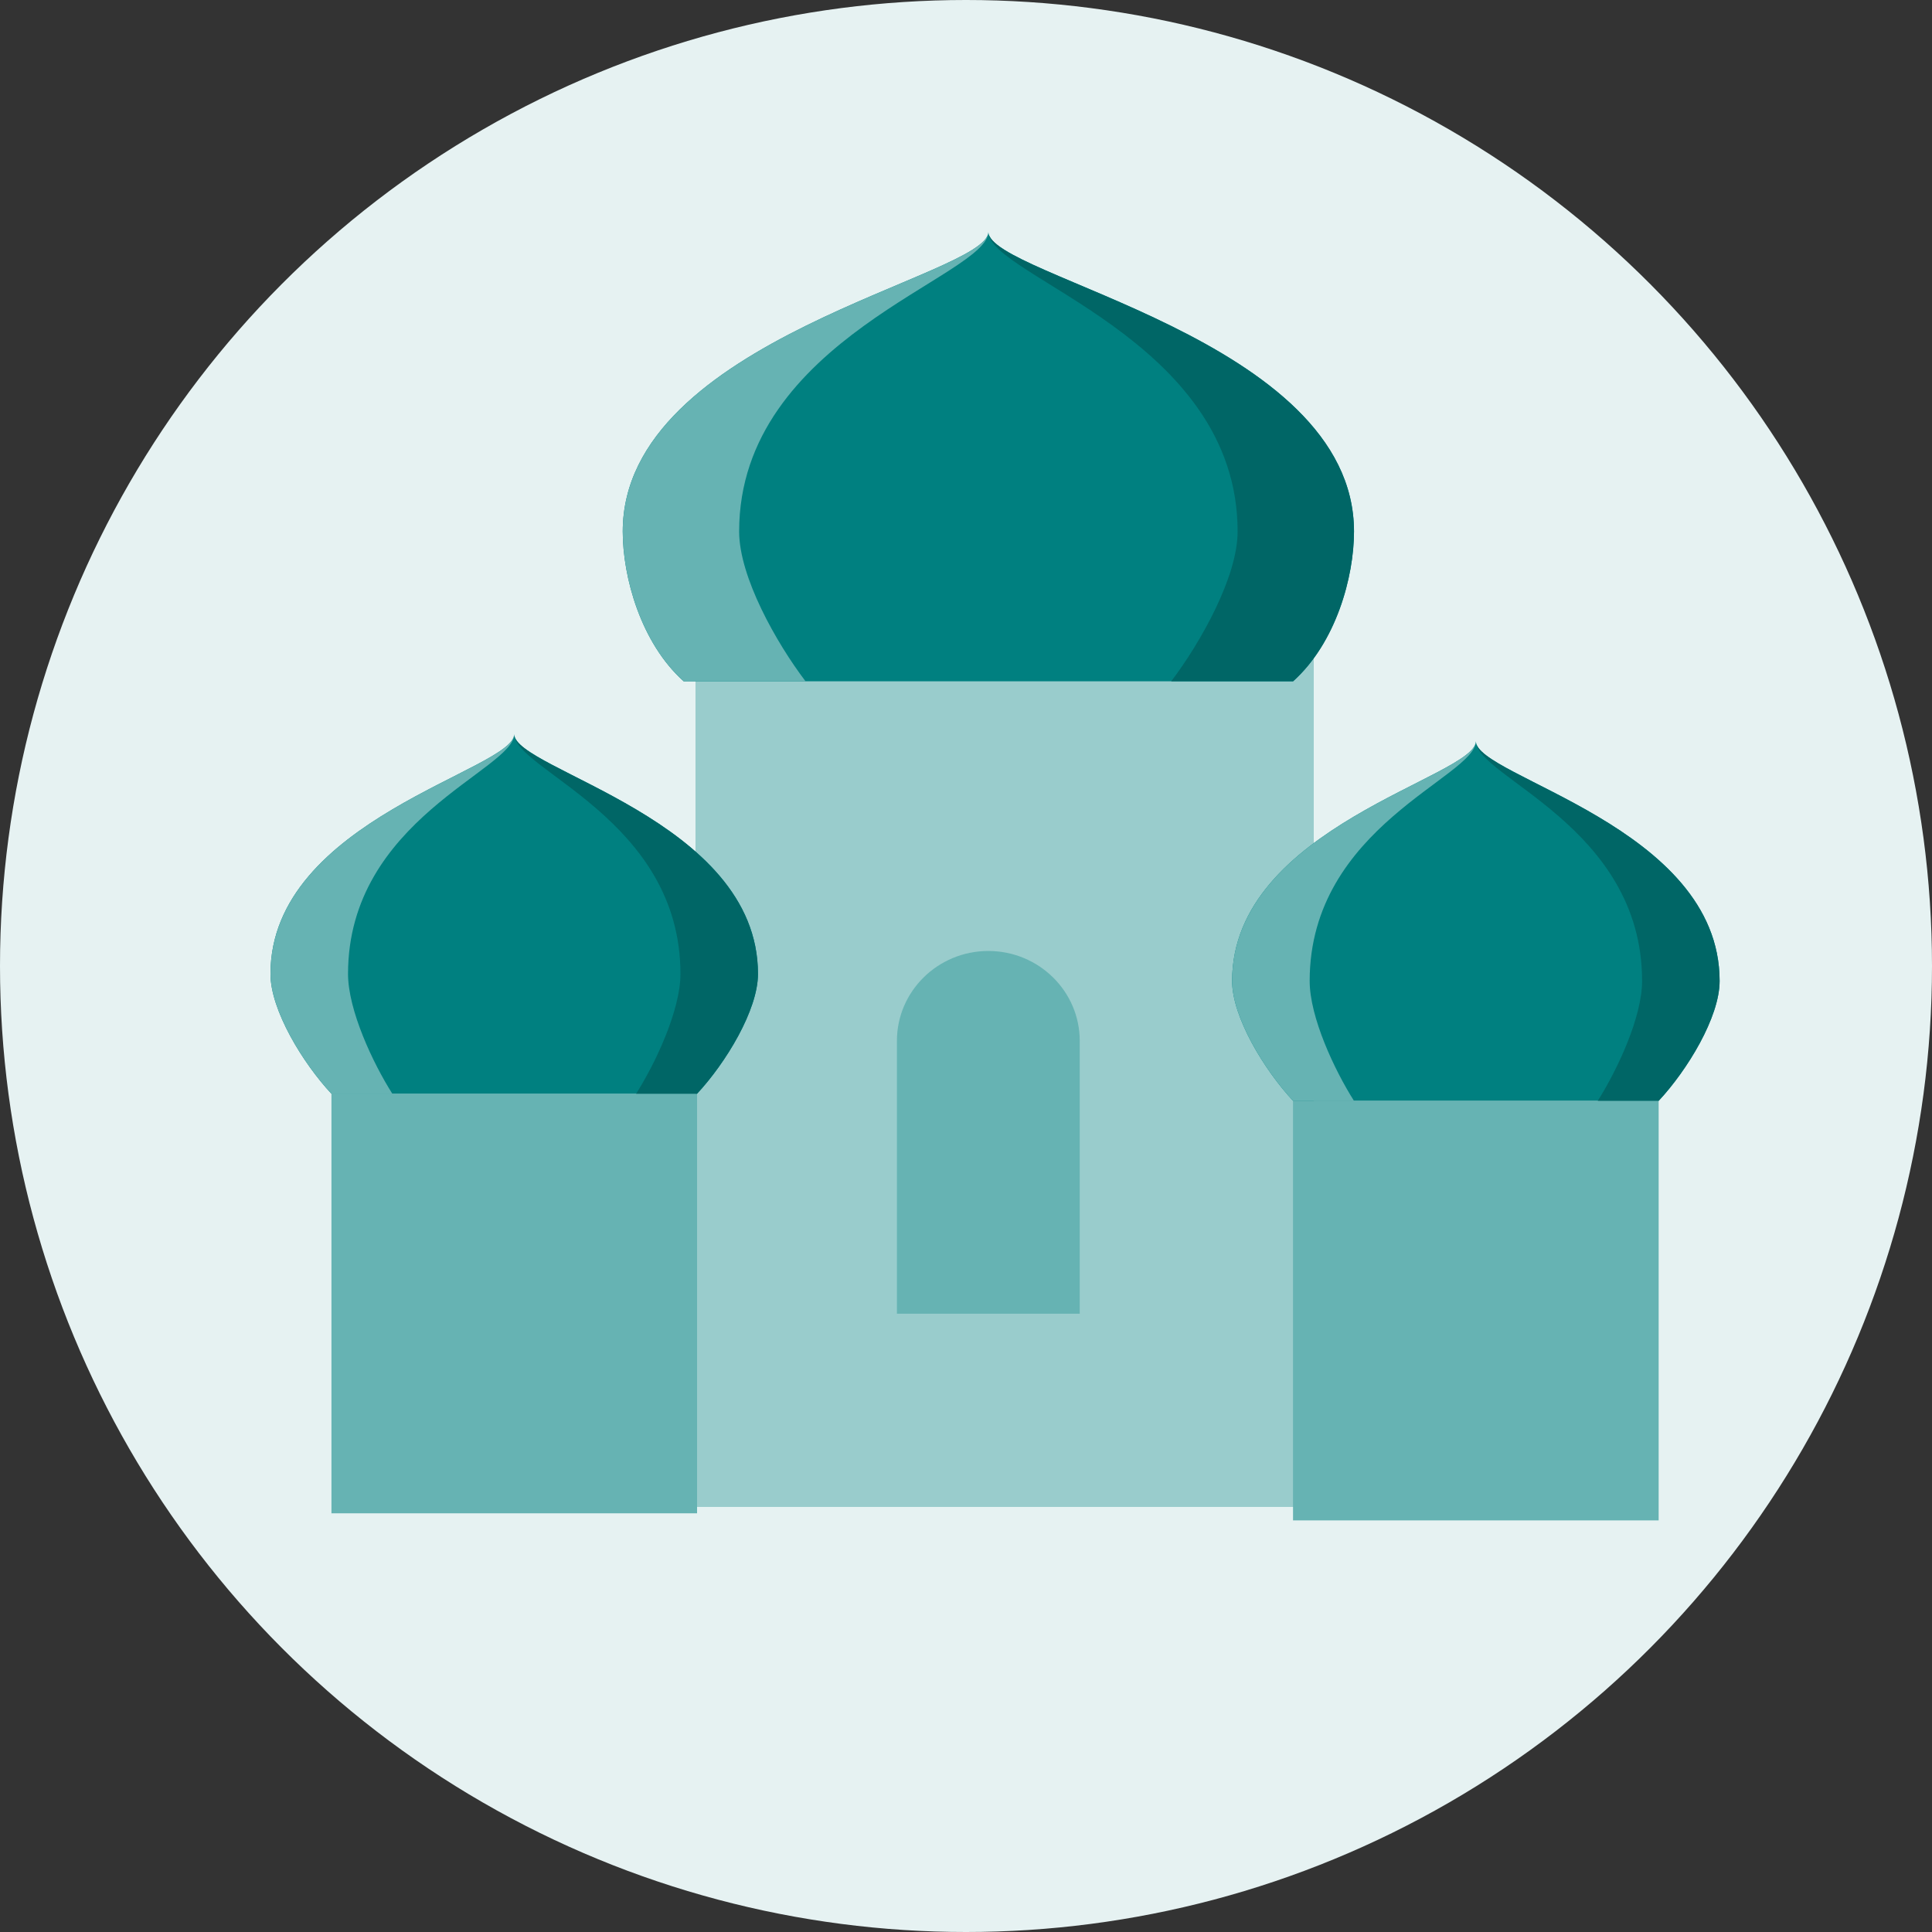 <svg width="85" height="85" viewBox="0 0 85 85" fill="none" xmlns="http://www.w3.org/2000/svg">
<rect x="0" y="0" width="85" height="85" fill="#333333" stroke="none"/>
<circle cx="42.5" cy="42.5" r="42.5" fill="#E6F2F2"/>
<path d="M57.8 28.899H30.599V66.299H57.8V28.899Z" fill="#99CCCC"/>
<path d="M47.504 57.798H39.461V45.794C39.461 43.612 41.264 41.839 43.483 41.839C45.701 41.839 47.504 43.612 47.504 45.794V57.798Z" fill="#66B3B3"/>
<path d="M43.484 10.2C43.484 12.164 27.398 14.88 27.398 23.384C27.398 25.381 28.189 28.281 30.079 29.975H43.484H56.889C58.779 28.281 59.57 25.381 59.57 23.384C59.57 14.88 43.484 12.164 43.484 10.2Z" fill="#008080"/>
<path d="M27.398 23.384C27.398 25.381 28.189 28.281 30.079 29.975H35.441C34.154 28.281 32.519 25.381 32.519 23.384C32.519 14.88 43.484 12.164 43.484 10.2C43.484 12.164 27.398 14.88 27.398 23.384Z" fill="#66B3B3"/>
<path d="M43.485 10.2C43.485 12.164 54.45 14.88 54.45 23.384C54.45 25.381 52.815 28.281 51.528 29.975H56.89C58.78 28.281 59.571 25.381 59.571 23.384C59.571 14.88 43.485 12.164 43.485 10.2Z" fill="#006666"/>
<path d="M72.974 48.434H56.888V66.891H72.974V48.434Z" fill="#66B3B3"/>
<path d="M64.932 32.612C64.932 34.181 54.208 36.356 54.208 43.159C54.208 44.754 55.629 47.081 56.889 48.432H64.932H72.975C74.235 47.081 75.656 44.754 75.656 43.159C75.656 36.356 64.932 34.181 64.932 32.612Z" fill="#008080"/>
<path d="M54.208 43.159C54.208 44.754 55.629 47.081 56.889 48.432H59.57C58.712 47.081 57.62 44.754 57.62 43.159C57.62 36.356 64.932 34.181 64.932 32.612C64.932 34.181 54.208 36.356 54.208 43.159Z" fill="#66B3B3"/>
<path d="M64.932 32.612C64.932 34.181 72.245 36.356 72.245 43.159C72.245 44.754 71.152 47.081 70.294 48.432H72.975C74.235 47.081 75.656 44.754 75.656 43.159C75.656 36.356 64.932 34.181 64.932 32.612Z" fill="#006666"/>
<path d="M30.668 48.122H14.582V66.579H30.668V48.122Z" fill="#66B3B3"/>
<path d="M22.624 32.3C22.624 33.869 11.9 36.044 11.9 42.847C11.9 44.442 13.321 46.769 14.581 48.121H22.624H30.667C31.927 46.769 33.348 44.442 33.348 42.847C33.348 36.044 22.624 33.869 22.624 32.3Z" fill="#008080"/>
<path d="M11.9 42.847C11.9 44.442 13.321 46.769 14.581 48.121H17.262C16.404 46.769 15.312 44.442 15.312 42.847C15.312 36.044 22.624 33.869 22.624 32.3C22.624 33.869 11.9 36.044 11.9 42.847Z" fill="#66B3B3"/>
<path d="M22.624 32.3C22.624 33.869 29.937 36.044 29.937 42.847C29.937 44.442 28.844 46.769 27.986 48.121H30.667C31.927 46.769 33.348 44.442 33.348 42.847C33.348 36.044 22.624 33.869 22.624 32.3Z" fill="#006666"/>
</svg>
